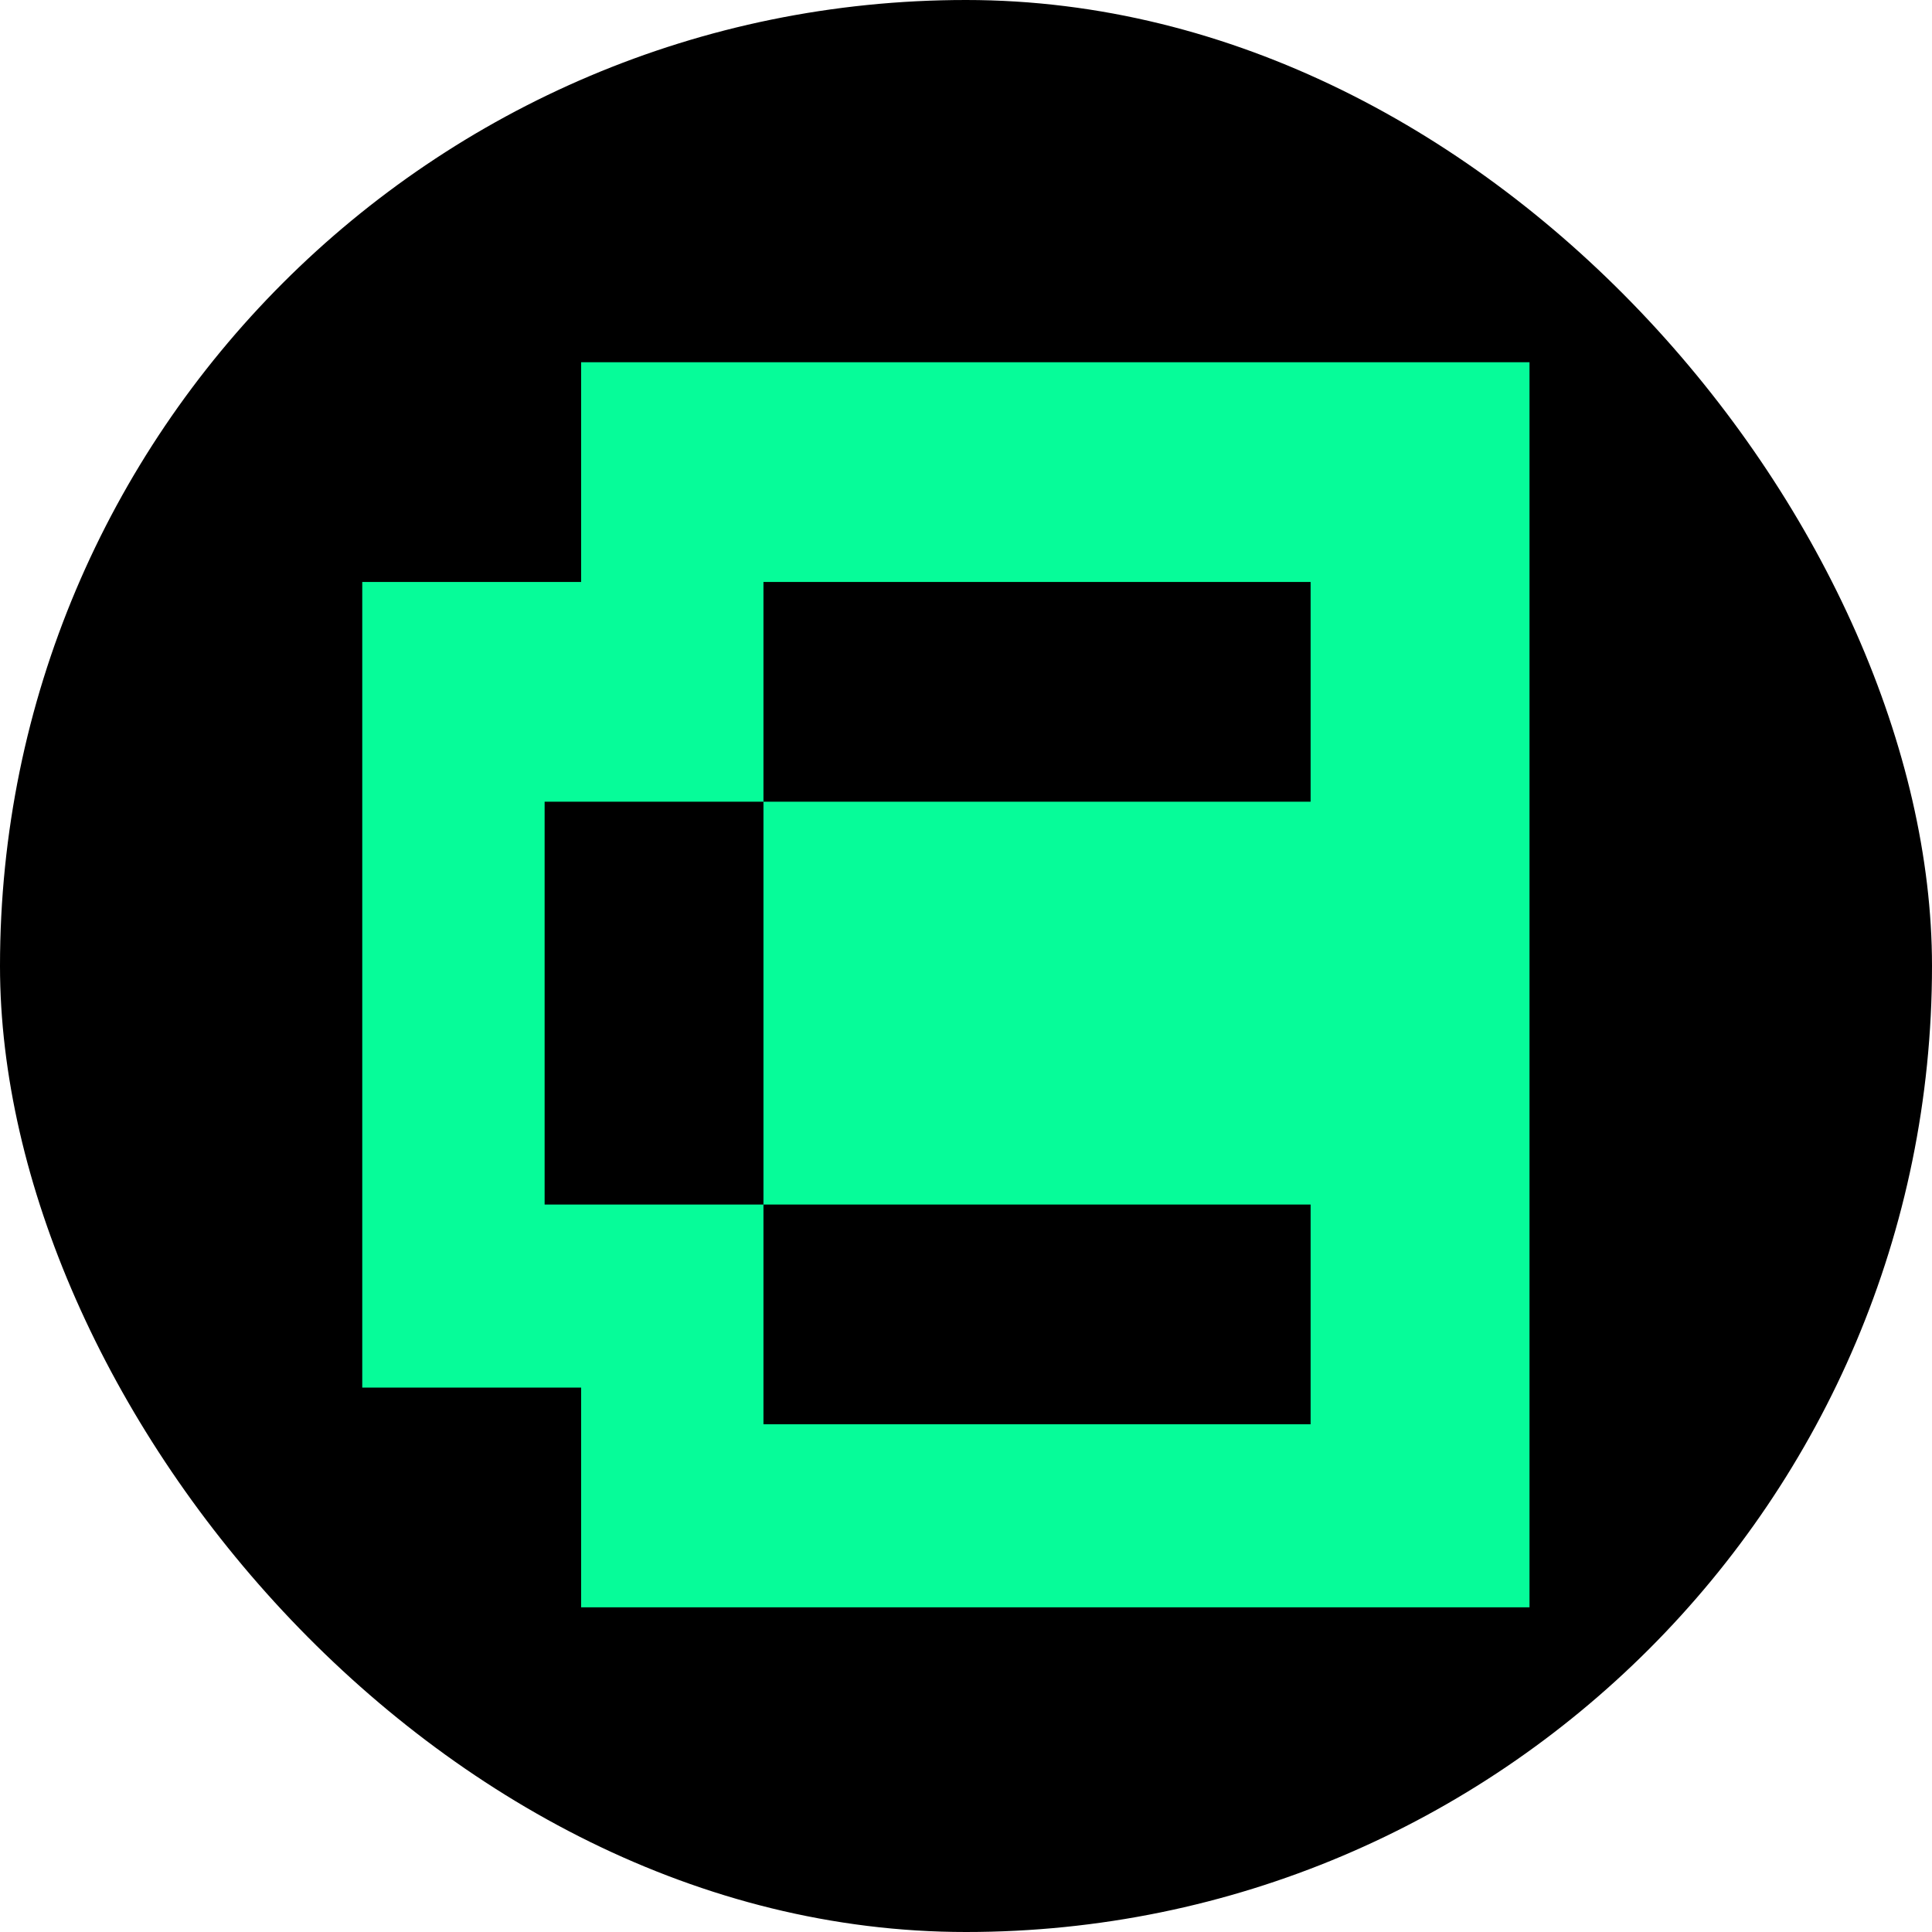 <svg width="48" height="48" viewBox="0 0 48 48" fill="none" xmlns="http://www.w3.org/2000/svg">
<rect width="48" height="48" rx="24" fill="black"/>
<g clip-path="url(#clip0_1_4)">
<path fill-rule="evenodd" clip-rule="evenodd" d="M38 9V39.933H9V39.933H14.438V34.474H9V14.459H14.438V9H38ZM18.968 14.459H32.562V19.918H18.968V14.459ZM32.562 29.926H18.968V19.918H13.531V29.926H18.968V35.385H32.562V29.926Z" fill="#06FC99"/>
</g>
<defs>
<clipPath id="clip0_1_4">
<rect width="29" height="30.933" fill="white" transform="translate(9 9)"/>
</clipPath>
</defs>
</svg>
